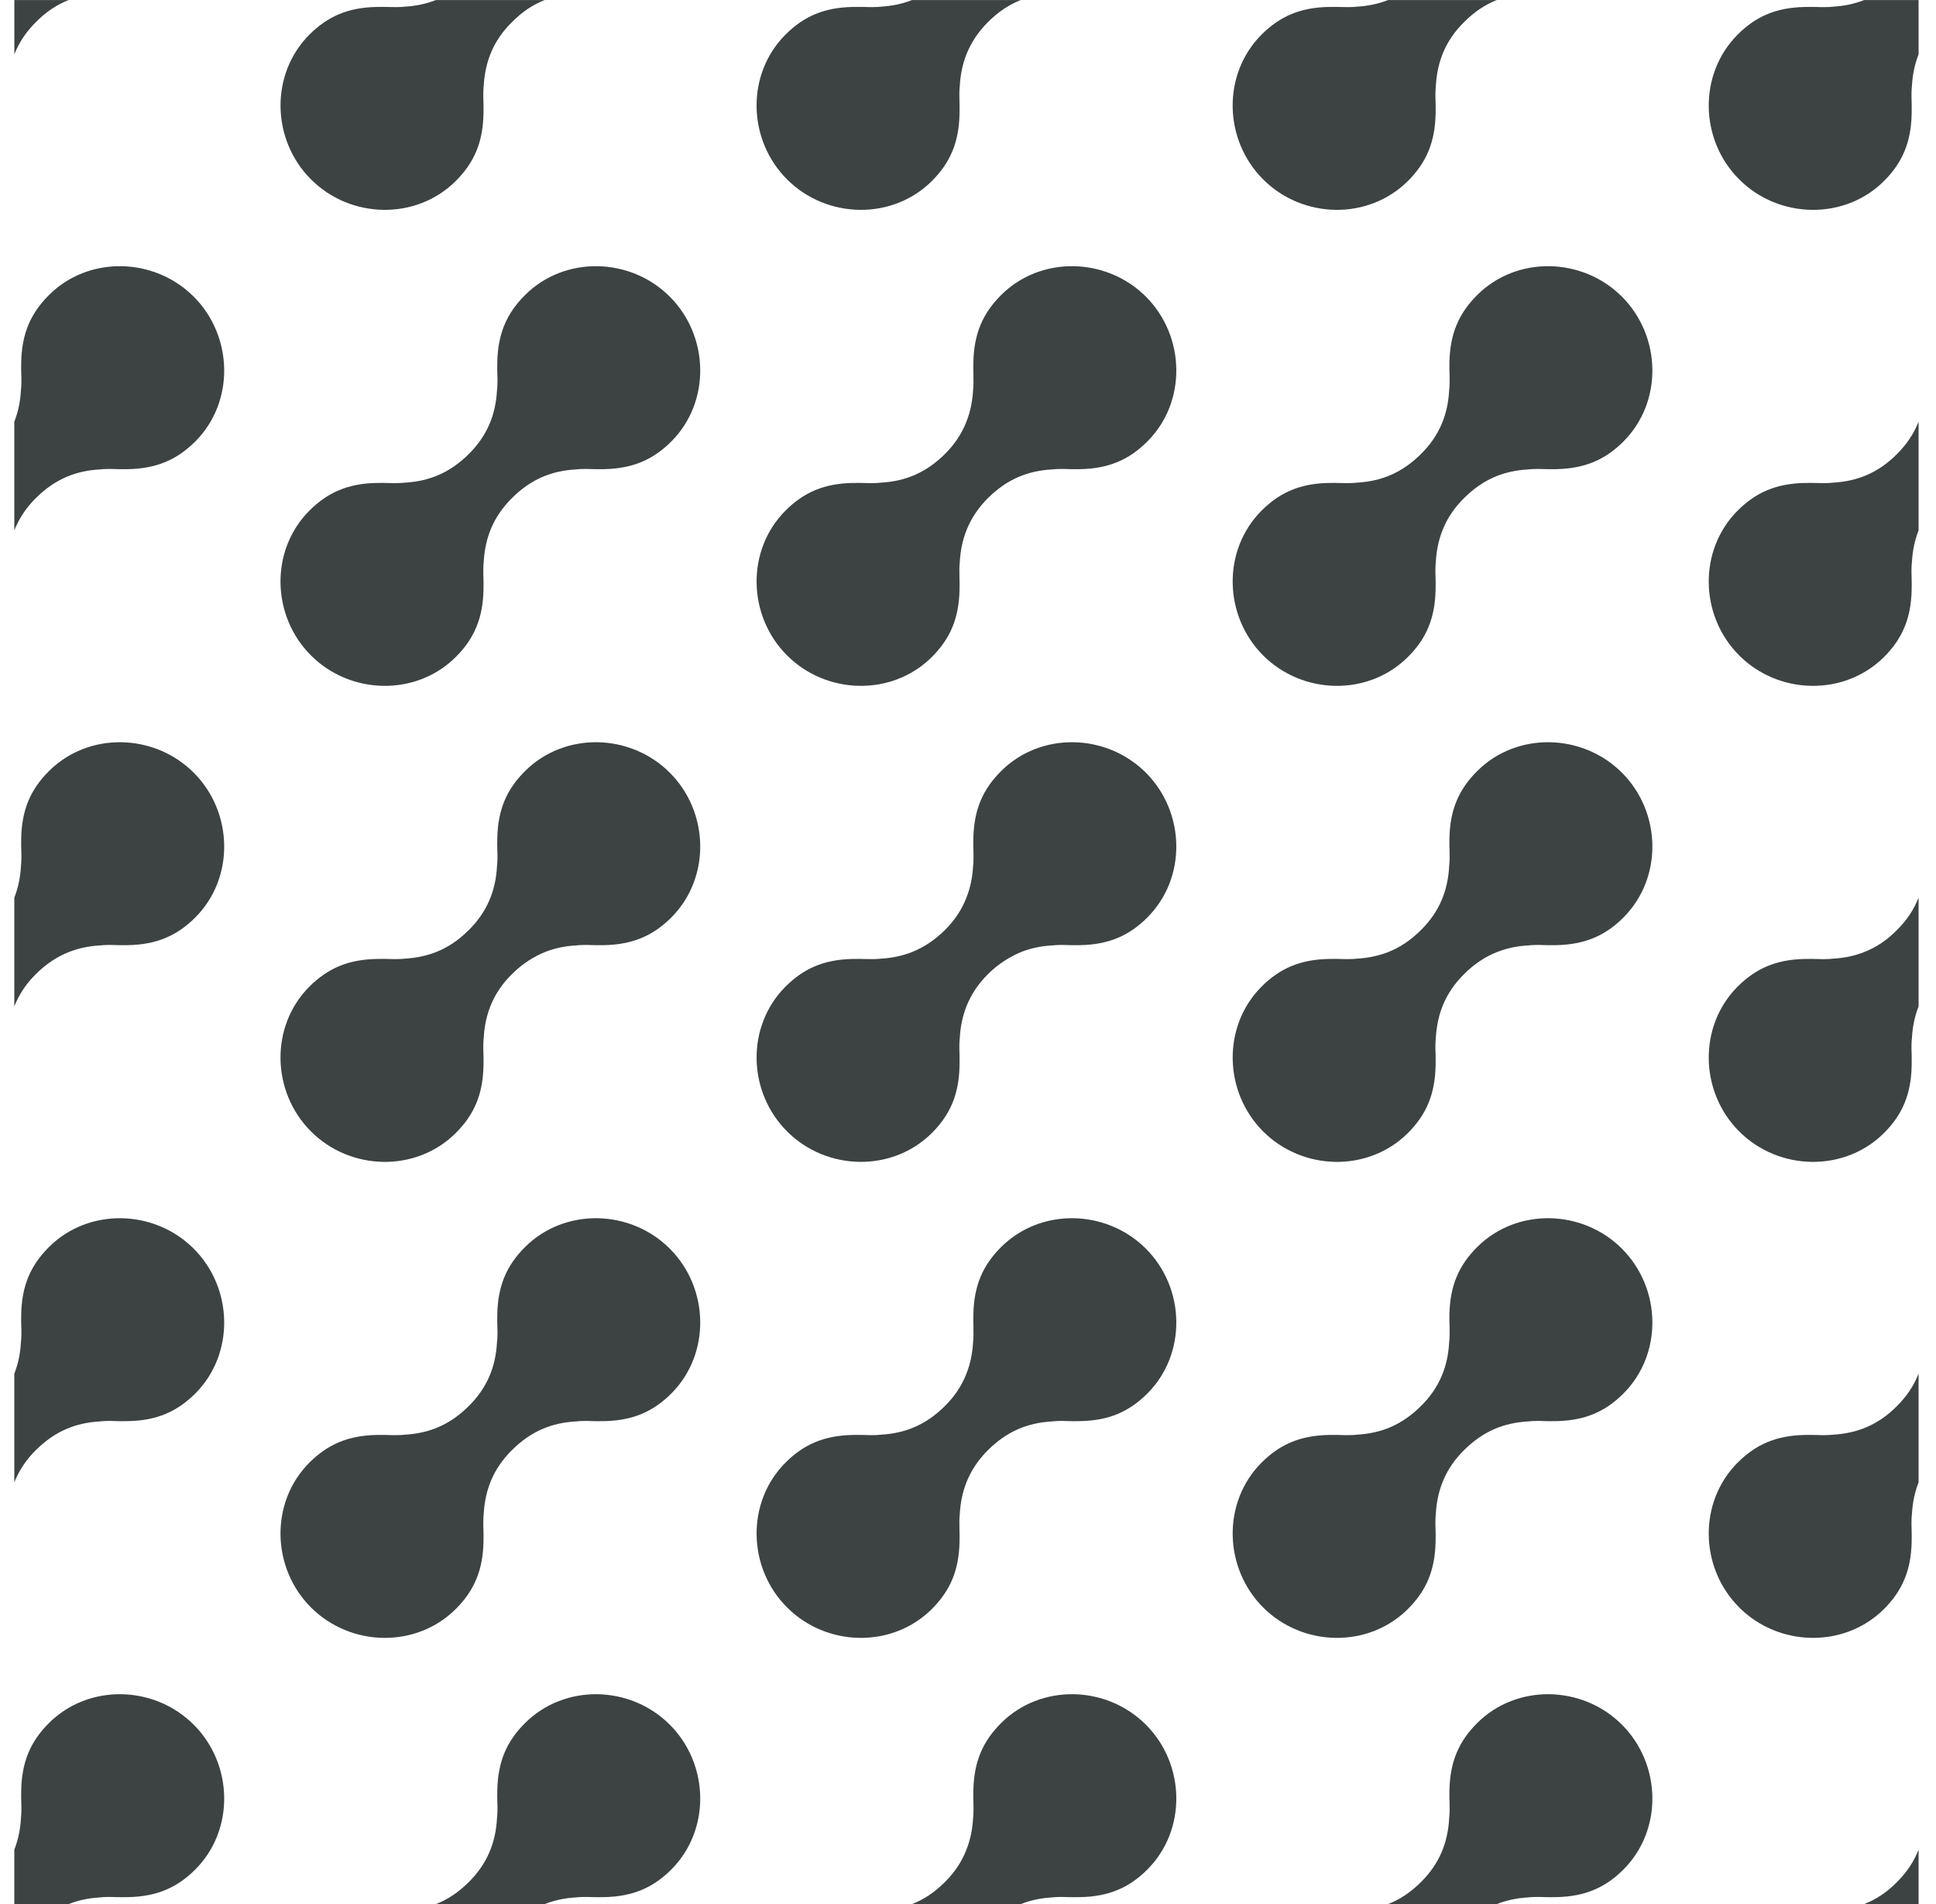 <?xml version="1.0" encoding="UTF-8"?>
<svg width="61px" height="60px" viewBox="0 0 61 60" version="1.1" xmlns="http://www.w3.org/2000/svg" xmlns:xlink="http://www.w3.org/1999/xlink">
    <title>pattern-8</title>
    <g id="1.4" stroke="none" stroke-width="1" fill="none" fill-rule="evenodd">
        <g id="pattern-8" transform="translate(0.451, 0.001)" fill="#3D4242" fill-rule="nonzero">
            <path d="M0.687,0.687 C1.015,0.358 1.351,0.143 1.713,0 L0.001,0 L0.001,1.712 C0.142,1.352 0.358,1.015 0.687,0.687 M28.914,5.7 C29.489,5.124 29.765,4.481 29.782,3.585 C29.785,3.454 29.784,3.276 29.78,3.196 C29.775,3.059 29.773,2.842 29.791,2.692 C29.811,2.346 29.878,2.02 29.999,1.713 C30.144,1.351 30.359,1.015 30.67,0.703 C31.014,0.358 31.352,0.142 31.714,0 L29.999,0 L28.288,0 C27.98,0.121 27.655,0.188 27.309,0.209 C27.158,0.227 26.942,0.225 26.805,0.219 C26.724,0.216 26.546,0.215 26.415,0.218 C25.519,0.235 24.877,0.512 24.3,1.088 C23.052,2.336 23.1,4.405 24.348,5.652 C25.595,6.9 27.665,6.947 28.914,5.7 M13.912,5.7 C14.489,5.124 14.765,4.481 14.783,3.585 C14.786,3.454 14.784,3.276 14.781,3.196 C14.775,3.059 14.773,2.842 14.791,2.692 C14.835,1.937 15.093,1.279 15.672,0.703 C16.014,0.358 16.35,0.142 16.713,0 L13.287,0 C12.979,0.121 12.654,0.188 12.308,0.209 C12.158,0.227 11.942,0.225 11.804,0.219 C11.725,0.216 11.546,0.215 11.414,0.218 C10.52,0.235 9.878,0.512 9.3,1.088 C8.053,2.336 8.1,4.405 9.348,5.652 C10.595,6.9 12.664,6.947 13.912,5.7 M1.088,24.301 C0.511,24.877 0.235,25.519 0.217,26.415 C0.215,26.546 0.215,26.724 0.22,26.804 C0.226,26.941 0.227,27.158 0.208,27.308 C0.189,27.653 0.12,27.98 0,28.287 L0,30.001 L0,31.713 C0.143,31.352 0.358,31.015 0.67,30.704 C1.012,30.361 1.37,30.136 1.728,29.996 C2.032,29.878 2.352,29.811 2.693,29.792 C2.842,29.773 3.059,29.775 3.197,29.781 C3.277,29.785 3.454,29.785 3.584,29.783 C4.481,29.764 5.123,29.489 5.701,28.912 C6.949,27.664 6.9,25.595 5.653,24.348 C4.406,23.101 2.335,23.053 1.088,24.301 M16.089,24.301 C15.511,24.877 15.235,25.519 15.218,26.415 C15.215,26.546 15.215,26.724 15.22,26.804 C15.226,26.941 15.228,27.158 15.208,27.308 C15.165,28.063 14.907,28.721 14.329,29.298 C13.986,29.642 13.649,29.858 13.288,30.001 C12.979,30.121 12.655,30.188 12.309,30.208 C12.158,30.227 11.941,30.225 11.804,30.219 C11.726,30.216 11.546,30.215 11.414,30.218 C10.519,30.236 9.879,30.512 9.299,31.088 C8.052,32.336 8.099,34.406 9.347,35.653 C10.594,36.9 12.665,36.948 13.912,35.701 C14.489,35.124 14.765,34.481 14.783,33.585 C14.786,33.454 14.784,33.276 14.781,33.197 C14.775,33.059 14.773,32.843 14.791,32.693 C14.835,31.939 15.094,31.28 15.671,30.704 C16.01,30.362 16.389,30.131 16.745,29.99 C17.043,29.877 17.358,29.81 17.693,29.792 C17.843,29.773 18.06,29.775 18.196,29.781 C18.276,29.785 18.455,29.785 18.585,29.783 C19.48,29.764 20.123,29.489 20.7,28.912 C21.947,27.664 21.9,25.595 20.653,24.348 C19.406,23.101 17.337,23.053 16.089,24.301 M1.088,9.3 C0.511,9.877 0.235,10.519 0.217,11.415 C0.215,11.546 0.215,11.725 0.22,11.804 C0.226,11.941 0.227,12.158 0.208,12.309 C0.189,12.654 0.12,12.981 0,13.287 L0,16.714 C0.143,16.351 0.358,16.015 0.67,15.703 C1.28,15.093 1.937,14.835 2.693,14.792 C2.842,14.773 3.059,14.775 3.197,14.781 C3.277,14.785 3.454,14.786 3.584,14.783 C4.481,14.765 5.123,14.488 5.701,13.912 C6.949,12.665 6.9,10.595 5.653,9.347 C4.406,8.1 2.335,8.052 1.088,9.3 M16.089,9.3 C15.511,9.877 15.235,10.519 15.218,11.415 C15.215,11.546 15.215,11.725 15.22,11.804 C15.226,11.941 15.228,12.158 15.208,12.309 C15.165,13.062 14.907,13.72 14.329,14.297 C13.72,14.907 13.062,15.165 12.309,15.208 C12.158,15.227 11.941,15.226 11.804,15.22 C11.726,15.216 11.546,15.216 11.414,15.218 C10.519,15.236 9.879,15.511 9.299,16.089 C8.052,17.336 8.099,19.405 9.347,20.653 C10.594,21.9 12.665,21.947 13.912,20.7 C14.489,20.124 14.765,19.481 14.783,18.585 C14.786,18.454 14.784,18.276 14.781,18.196 C14.775,18.059 14.773,17.842 14.791,17.693 C14.835,16.938 15.094,16.28 15.671,15.703 C16.279,15.093 16.937,14.835 17.693,14.792 C17.843,14.773 18.06,14.775 18.196,14.781 C18.276,14.785 18.455,14.786 18.585,14.783 C19.48,14.765 20.123,14.488 20.7,13.912 C21.947,12.665 21.9,10.595 20.653,9.347 C19.406,8.1 17.337,8.052 16.089,9.3 M58.288,0 C57.981,0.121 57.656,0.189 57.308,0.209 C57.157,0.228 56.941,0.226 56.804,0.219 C56.724,0.216 56.545,0.215 56.415,0.219 C55.519,0.236 54.877,0.511 54.301,1.088 C53.054,2.336 53.1,4.406 54.348,5.652 C55.595,6.9 57.665,6.948 58.914,5.7 C59.489,5.124 59.765,4.481 59.782,3.585 C59.785,3.453 59.784,3.276 59.781,3.196 C59.775,3.059 59.773,2.842 59.792,2.693 C59.811,2.345 59.88,2.02 60,1.712 L60,0 L58.288,0 Z M43.912,5.7 C44.49,5.124 44.764,4.481 44.783,3.585 C44.786,3.454 44.785,3.276 44.781,3.196 C44.775,3.059 44.773,2.842 44.791,2.692 C44.836,1.937 45.093,1.279 45.671,0.703 C46.015,0.358 46.351,0.142 46.713,0 L43.288,0 C42.98,0.121 42.655,0.188 42.307,0.209 C42.158,0.227 41.941,0.225 41.803,0.219 C41.725,0.216 41.547,0.215 41.415,0.218 C40.519,0.235 39.878,0.512 39.3,1.088 C38.053,2.336 38.1,4.405 39.348,5.652 C40.595,6.9 42.663,6.947 43.912,5.7 M35.653,24.348 C34.406,23.101 32.336,23.053 31.089,24.301 C30.512,24.877 30.236,25.519 30.218,26.416 C30.215,26.546 30.215,26.724 30.22,26.804 C30.226,26.94 30.226,27.158 30.208,27.308 C30.188,27.653 30.121,27.98 29.999,28.287 C29.859,28.65 29.642,28.985 29.331,29.298 C28.989,29.639 28.63,29.864 28.271,30.006 C27.968,30.122 27.648,30.189 27.309,30.209 C27.158,30.227 26.941,30.225 26.805,30.22 C26.724,30.216 26.546,30.215 26.414,30.218 C25.519,30.236 24.877,30.512 24.3,31.089 C23.053,32.336 23.1,34.405 24.349,35.653 C25.595,36.9 27.665,36.947 28.913,35.7 C29.488,35.124 29.765,34.482 29.782,33.585 C29.785,33.455 29.784,33.276 29.781,33.196 C29.775,33.06 29.773,32.843 29.791,32.693 C29.811,32.346 29.879,32.02 29.999,31.713 C30.143,31.351 30.359,31.016 30.67,30.704 C31.008,30.364 31.406,30.125 31.763,29.983 C32.057,29.874 32.365,29.81 32.693,29.792 C32.843,29.773 33.06,29.775 33.197,29.781 C33.277,29.785 33.455,29.785 33.585,29.783 C34.482,29.765 35.123,29.488 35.699,28.912 C36.948,27.665 36.9,25.595 35.653,24.348 M59.313,29.313 C58.987,29.643 58.65,29.858 58.288,30 C57.981,30.121 57.656,30.189 57.308,30.209 C57.158,30.227 56.941,30.226 56.804,30.22 C56.724,30.216 56.546,30.215 56.415,30.218 C55.519,30.236 54.877,30.512 54.3,31.088 C53.054,32.335 53.1,34.405 54.348,35.653 C55.594,36.9 57.665,36.948 58.914,35.7 C59.489,35.124 59.764,34.482 59.782,33.585 C59.785,33.455 59.784,33.276 59.781,33.196 C59.775,33.059 59.772,32.843 59.792,32.693 C59.811,32.346 59.88,32.021 60,31.713 L60,30 L60,29.938 L60,28.287 C59.858,28.649 59.643,28.985 59.313,29.313 M46.089,24.301 C45.512,24.877 45.236,25.519 45.218,26.415 C45.216,26.546 45.216,26.724 45.222,26.804 C45.227,26.941 45.227,27.158 45.209,27.308 C45.166,28.063 44.908,28.721 44.331,29.298 C43.986,29.642 43.65,29.858 43.289,30.001 L43.356,30.001 L43.289,30.001 C42.98,30.121 42.656,30.188 42.307,30.208 C42.158,30.227 41.942,30.225 41.804,30.219 C41.725,30.216 41.547,30.215 41.415,30.218 C40.519,30.236 39.878,30.512 39.3,31.088 C38.054,32.336 38.101,34.406 39.348,35.653 C40.595,36.9 42.664,36.948 43.912,35.701 C44.49,35.124 44.763,34.481 44.782,33.585 C44.785,33.454 44.784,33.276 44.781,33.197 C44.774,33.059 44.772,32.843 44.79,32.693 C44.835,31.939 45.094,31.28 45.671,30.704 C46.012,30.36 46.366,30.138 46.726,29.997 C47.031,29.878 47.35,29.811 47.694,29.792 C47.843,29.773 48.061,29.775 48.197,29.781 C48.278,29.785 48.455,29.785 48.584,29.783 C49.481,29.764 50.125,29.489 50.7,28.912 C51.948,27.664 51.9,25.595 50.653,24.348 C49.407,23.101 47.335,23.053 46.089,24.301 M31.089,9.3 C30.512,9.877 30.236,10.519 30.218,11.415 C30.215,11.546 30.215,11.725 30.22,11.804 C30.225,11.941 30.226,12.158 30.208,12.309 C30.188,12.654 30.121,12.981 29.999,13.287 C29.859,13.649 29.642,13.985 29.331,14.297 C28.72,14.907 28.063,15.165 27.309,15.208 C27.158,15.227 26.942,15.226 26.805,15.22 C26.724,15.216 26.546,15.216 26.414,15.218 C25.519,15.236 24.877,15.511 24.3,16.089 C23.053,17.336 23.1,19.405 24.348,20.653 C25.595,21.9 27.665,21.947 28.913,20.7 C29.488,20.124 29.765,19.481 29.782,18.585 C29.785,18.454 29.784,18.276 29.78,18.196 C29.775,18.059 29.773,17.842 29.791,17.693 C29.811,17.346 29.879,17.02 29.999,16.714 C30.143,16.351 30.359,16.015 30.67,15.703 C31.28,15.093 31.938,14.835 32.693,14.792 C32.843,14.773 33.059,14.775 33.197,14.781 C33.276,14.785 33.454,14.786 33.585,14.783 C34.482,14.765 35.123,14.488 35.699,13.912 C36.948,12.665 36.901,10.595 35.654,9.347 C34.407,8.1 32.336,8.052 31.089,9.3 M59.313,14.314 C58.72,14.908 58.063,15.165 57.308,15.208 C57.158,15.227 56.941,15.226 56.804,15.22 C56.724,15.216 56.546,15.216 56.415,15.218 C55.519,15.236 54.877,15.512 54.3,16.089 C53.054,17.336 53.1,19.405 54.348,20.653 C55.594,21.9 57.665,21.947 58.914,20.7 C59.489,20.124 59.764,19.481 59.782,18.585 C59.785,18.454 59.784,18.276 59.781,18.196 C59.775,18.059 59.772,17.842 59.792,17.693 C59.811,17.346 59.88,17.02 60,16.714 L60,13.287 C59.858,13.65 59.643,13.985 59.313,14.314 M46.089,9.3 C45.512,9.877 45.236,10.519 45.218,11.415 C45.216,11.546 45.216,11.725 45.222,11.804 C45.227,11.941 45.227,12.158 45.209,12.309 C45.166,13.062 44.908,13.72 44.331,14.297 C43.721,14.907 43.062,15.165 42.307,15.208 C42.158,15.227 41.942,15.226 41.804,15.22 C41.725,15.216 41.547,15.216 41.415,15.218 C40.519,15.236 39.878,15.511 39.3,16.089 C38.054,17.336 38.101,19.405 39.348,20.653 C40.595,21.9 42.664,21.947 43.912,20.7 C44.49,20.124 44.763,19.481 44.782,18.585 C44.785,18.454 44.784,18.276 44.781,18.196 C44.774,18.059 44.772,17.842 44.79,17.693 C44.835,16.938 45.094,16.28 45.671,15.703 C46.28,15.093 46.939,14.835 47.694,14.792 C47.843,14.773 48.061,14.775 48.197,14.781 C48.278,14.785 48.455,14.786 48.584,14.783 C49.481,14.765 50.125,14.488 50.7,13.912 C51.948,12.665 51.9,10.595 50.653,9.347 C49.407,8.1 47.335,8.052 46.089,9.3 M1.088,54.3 C0.511,54.877 0.235,55.519 0.217,56.416 C0.215,56.546 0.215,56.725 0.22,56.804 C0.226,56.941 0.227,57.158 0.208,57.308 C0.189,57.655 0.12,57.98 0,58.287 L0,60 L1.713,60 C2.022,59.88 2.346,59.811 2.693,59.791 C2.842,59.773 3.059,59.774 3.197,59.781 C3.277,59.784 3.454,59.785 3.584,59.782 C4.481,59.764 5.123,59.489 5.701,58.913 C6.949,57.665 6.9,55.595 5.653,54.348 C4.406,53.1 2.335,53.053 1.088,54.3 M16.089,54.3 C15.511,54.877 15.235,55.519 15.218,56.416 C15.215,56.546 15.215,56.725 15.22,56.804 C15.226,56.941 15.228,57.158 15.208,57.308 C15.165,58.063 14.907,58.72 14.329,59.298 C13.986,59.642 13.649,59.859 13.288,60 L16.714,60 C17.021,59.88 17.347,59.811 17.693,59.791 C17.843,59.773 18.06,59.774 18.196,59.781 C18.276,59.784 18.455,59.785 18.585,59.782 C19.48,59.764 20.123,59.489 20.7,58.913 C21.947,57.665 21.9,55.595 20.653,54.348 C19.406,53.1 17.337,53.053 16.089,54.3 M1.088,39.3 C0.511,39.876 0.235,40.519 0.217,41.415 C0.215,41.547 0.215,41.724 0.22,41.804 C0.226,41.941 0.227,42.158 0.208,42.308 C0.189,42.654 0.12,42.98 0,43.287 L0,46.713 C0.143,46.352 0.358,46.015 0.67,45.704 C1.28,45.094 1.937,44.835 2.693,44.792 C2.842,44.773 3.059,44.774 3.197,44.781 C3.277,44.785 3.454,44.785 3.584,44.782 C4.481,44.765 5.123,44.488 5.701,43.913 C6.949,42.665 6.9,40.595 5.653,39.348 C4.406,38.1 2.335,38.053 1.088,39.3 M16.089,39.3 C15.511,39.876 15.235,40.519 15.218,41.415 C15.215,41.547 15.215,41.724 15.22,41.804 C15.226,41.941 15.228,42.158 15.208,42.308 C15.165,43.062 14.907,43.721 14.329,44.297 C13.72,44.908 13.062,45.166 12.309,45.209 C12.158,45.228 11.941,45.227 11.804,45.22 C11.726,45.216 11.546,45.216 11.414,45.218 C10.519,45.236 9.879,45.512 9.299,46.088 C8.052,47.335 8.099,49.406 9.347,50.653 C10.594,51.9 12.665,51.948 13.912,50.7 C14.489,50.124 14.765,49.482 14.783,48.584 C14.786,48.455 14.784,48.277 14.781,48.197 C14.775,48.059 14.773,47.843 14.791,47.694 C14.835,46.938 15.094,46.28 15.671,45.704 C16.279,45.094 16.937,44.835 17.693,44.792 C17.843,44.773 18.06,44.774 18.196,44.781 C18.276,44.785 18.455,44.785 18.585,44.782 C19.48,44.765 20.123,44.488 20.7,43.913 C21.947,42.665 21.9,40.595 20.653,39.348 C19.406,38.1 17.337,38.053 16.089,39.3 M31.089,54.3 C30.512,54.877 30.236,55.519 30.218,56.416 C30.215,56.546 30.215,56.725 30.22,56.804 C30.225,56.941 30.226,57.158 30.208,57.308 C30.188,57.655 30.121,57.98 29.999,58.287 C29.859,58.649 29.642,58.986 29.331,59.298 C28.987,59.642 28.651,59.859 28.288,60 L29.999,60 L31.714,60 C32.021,59.88 32.347,59.811 32.693,59.791 C32.843,59.773 33.059,59.774 33.197,59.781 C33.276,59.784 33.454,59.785 33.585,59.782 C34.482,59.764 35.123,59.489 35.699,58.913 C36.948,57.665 36.901,55.595 35.654,54.348 C34.407,53.1 32.336,53.053 31.089,54.3 M59.313,59.314 C58.987,59.642 58.65,59.859 58.288,60.001 L60,60.001 L60,58.287 C59.858,58.649 59.643,58.986 59.313,59.314 M46.089,54.3 C45.512,54.877 45.236,55.519 45.218,56.416 C45.216,56.546 45.216,56.725 45.222,56.804 C45.227,56.941 45.227,57.158 45.209,57.308 C45.166,58.063 44.908,58.72 44.331,59.298 C43.986,59.642 43.65,59.859 43.289,60 L46.713,60 C47.022,59.88 47.346,59.811 47.694,59.791 C47.843,59.773 48.061,59.774 48.197,59.781 C48.278,59.784 48.455,59.785 48.584,59.782 C49.481,59.764 50.125,59.489 50.7,58.913 C51.948,57.665 51.9,55.595 50.653,54.348 C49.407,53.1 47.335,53.053 46.089,54.3 M31.089,39.3 C30.512,39.876 30.236,40.519 30.218,41.415 C30.215,41.547 30.215,41.724 30.22,41.804 C30.225,41.941 30.226,42.158 30.208,42.308 C30.188,42.654 30.121,42.98 29.999,43.287 C29.859,43.649 29.642,43.986 29.331,44.297 C28.72,44.908 28.063,45.166 27.309,45.209 C27.158,45.228 26.942,45.227 26.805,45.22 C26.724,45.216 26.546,45.216 26.414,45.218 C25.519,45.236 24.877,45.512 24.3,46.088 C23.053,47.335 23.1,49.406 24.348,50.653 C25.595,51.9 27.665,51.948 28.913,50.7 C29.488,50.124 29.765,49.482 29.782,48.584 C29.785,48.455 29.784,48.277 29.78,48.197 C29.775,48.059 29.773,47.843 29.791,47.694 C29.811,47.345 29.879,47.021 29.999,46.713 C30.143,46.352 30.359,46.015 30.67,45.704 C31.28,45.094 31.938,44.835 32.693,44.792 C32.843,44.773 33.059,44.774 33.197,44.781 C33.276,44.785 33.454,44.785 33.585,44.782 C34.482,44.765 35.123,44.488 35.699,43.913 C36.948,42.665 36.901,40.595 35.654,39.348 C34.407,38.1 32.336,38.053 31.089,39.3 M59.313,44.314 C58.72,44.908 58.063,45.165 57.308,45.209 C57.158,45.227 56.941,45.226 56.804,45.22 C56.724,45.216 56.546,45.216 56.415,45.218 C55.519,45.236 54.877,45.512 54.3,46.089 C53.054,47.336 53.1,49.405 54.348,50.653 C55.594,51.9 57.665,51.947 58.914,50.7 C59.489,50.123 59.764,49.481 59.782,48.585 C59.785,48.454 59.784,48.276 59.781,48.196 C59.775,48.06 59.772,47.843 59.792,47.693 C59.811,47.346 59.88,47.02 60,46.713 L60,43.287 C59.858,43.649 59.643,43.985 59.313,44.314 M46.089,39.3 C45.512,39.876 45.236,40.519 45.218,41.415 C45.216,41.547 45.216,41.724 45.222,41.804 C45.227,41.941 45.227,42.158 45.209,42.308 C45.166,43.062 44.908,43.721 44.331,44.297 C43.721,44.908 43.062,45.166 42.307,45.209 C42.158,45.228 41.942,45.227 41.804,45.22 C41.725,45.216 41.547,45.216 41.415,45.218 C40.519,45.236 39.878,45.512 39.3,46.088 C38.054,47.335 38.101,49.406 39.348,50.653 C40.595,51.9 42.664,51.948 43.912,50.7 C44.49,50.124 44.763,49.482 44.782,48.584 C44.785,48.455 44.784,48.277 44.781,48.197 C44.774,48.059 44.772,47.843 44.79,47.694 C44.835,46.938 45.094,46.28 45.671,45.704 C46.28,45.094 46.939,44.835 47.694,44.792 C47.843,44.773 48.061,44.774 48.197,44.781 C48.278,44.785 48.455,44.785 48.584,44.782 C49.481,44.765 50.125,44.488 50.7,43.913 C51.948,42.665 51.9,40.595 50.653,39.348 C49.407,38.1 47.335,38.053 46.089,39.3" id="8"></path>
        </g>
    </g>
</svg>
